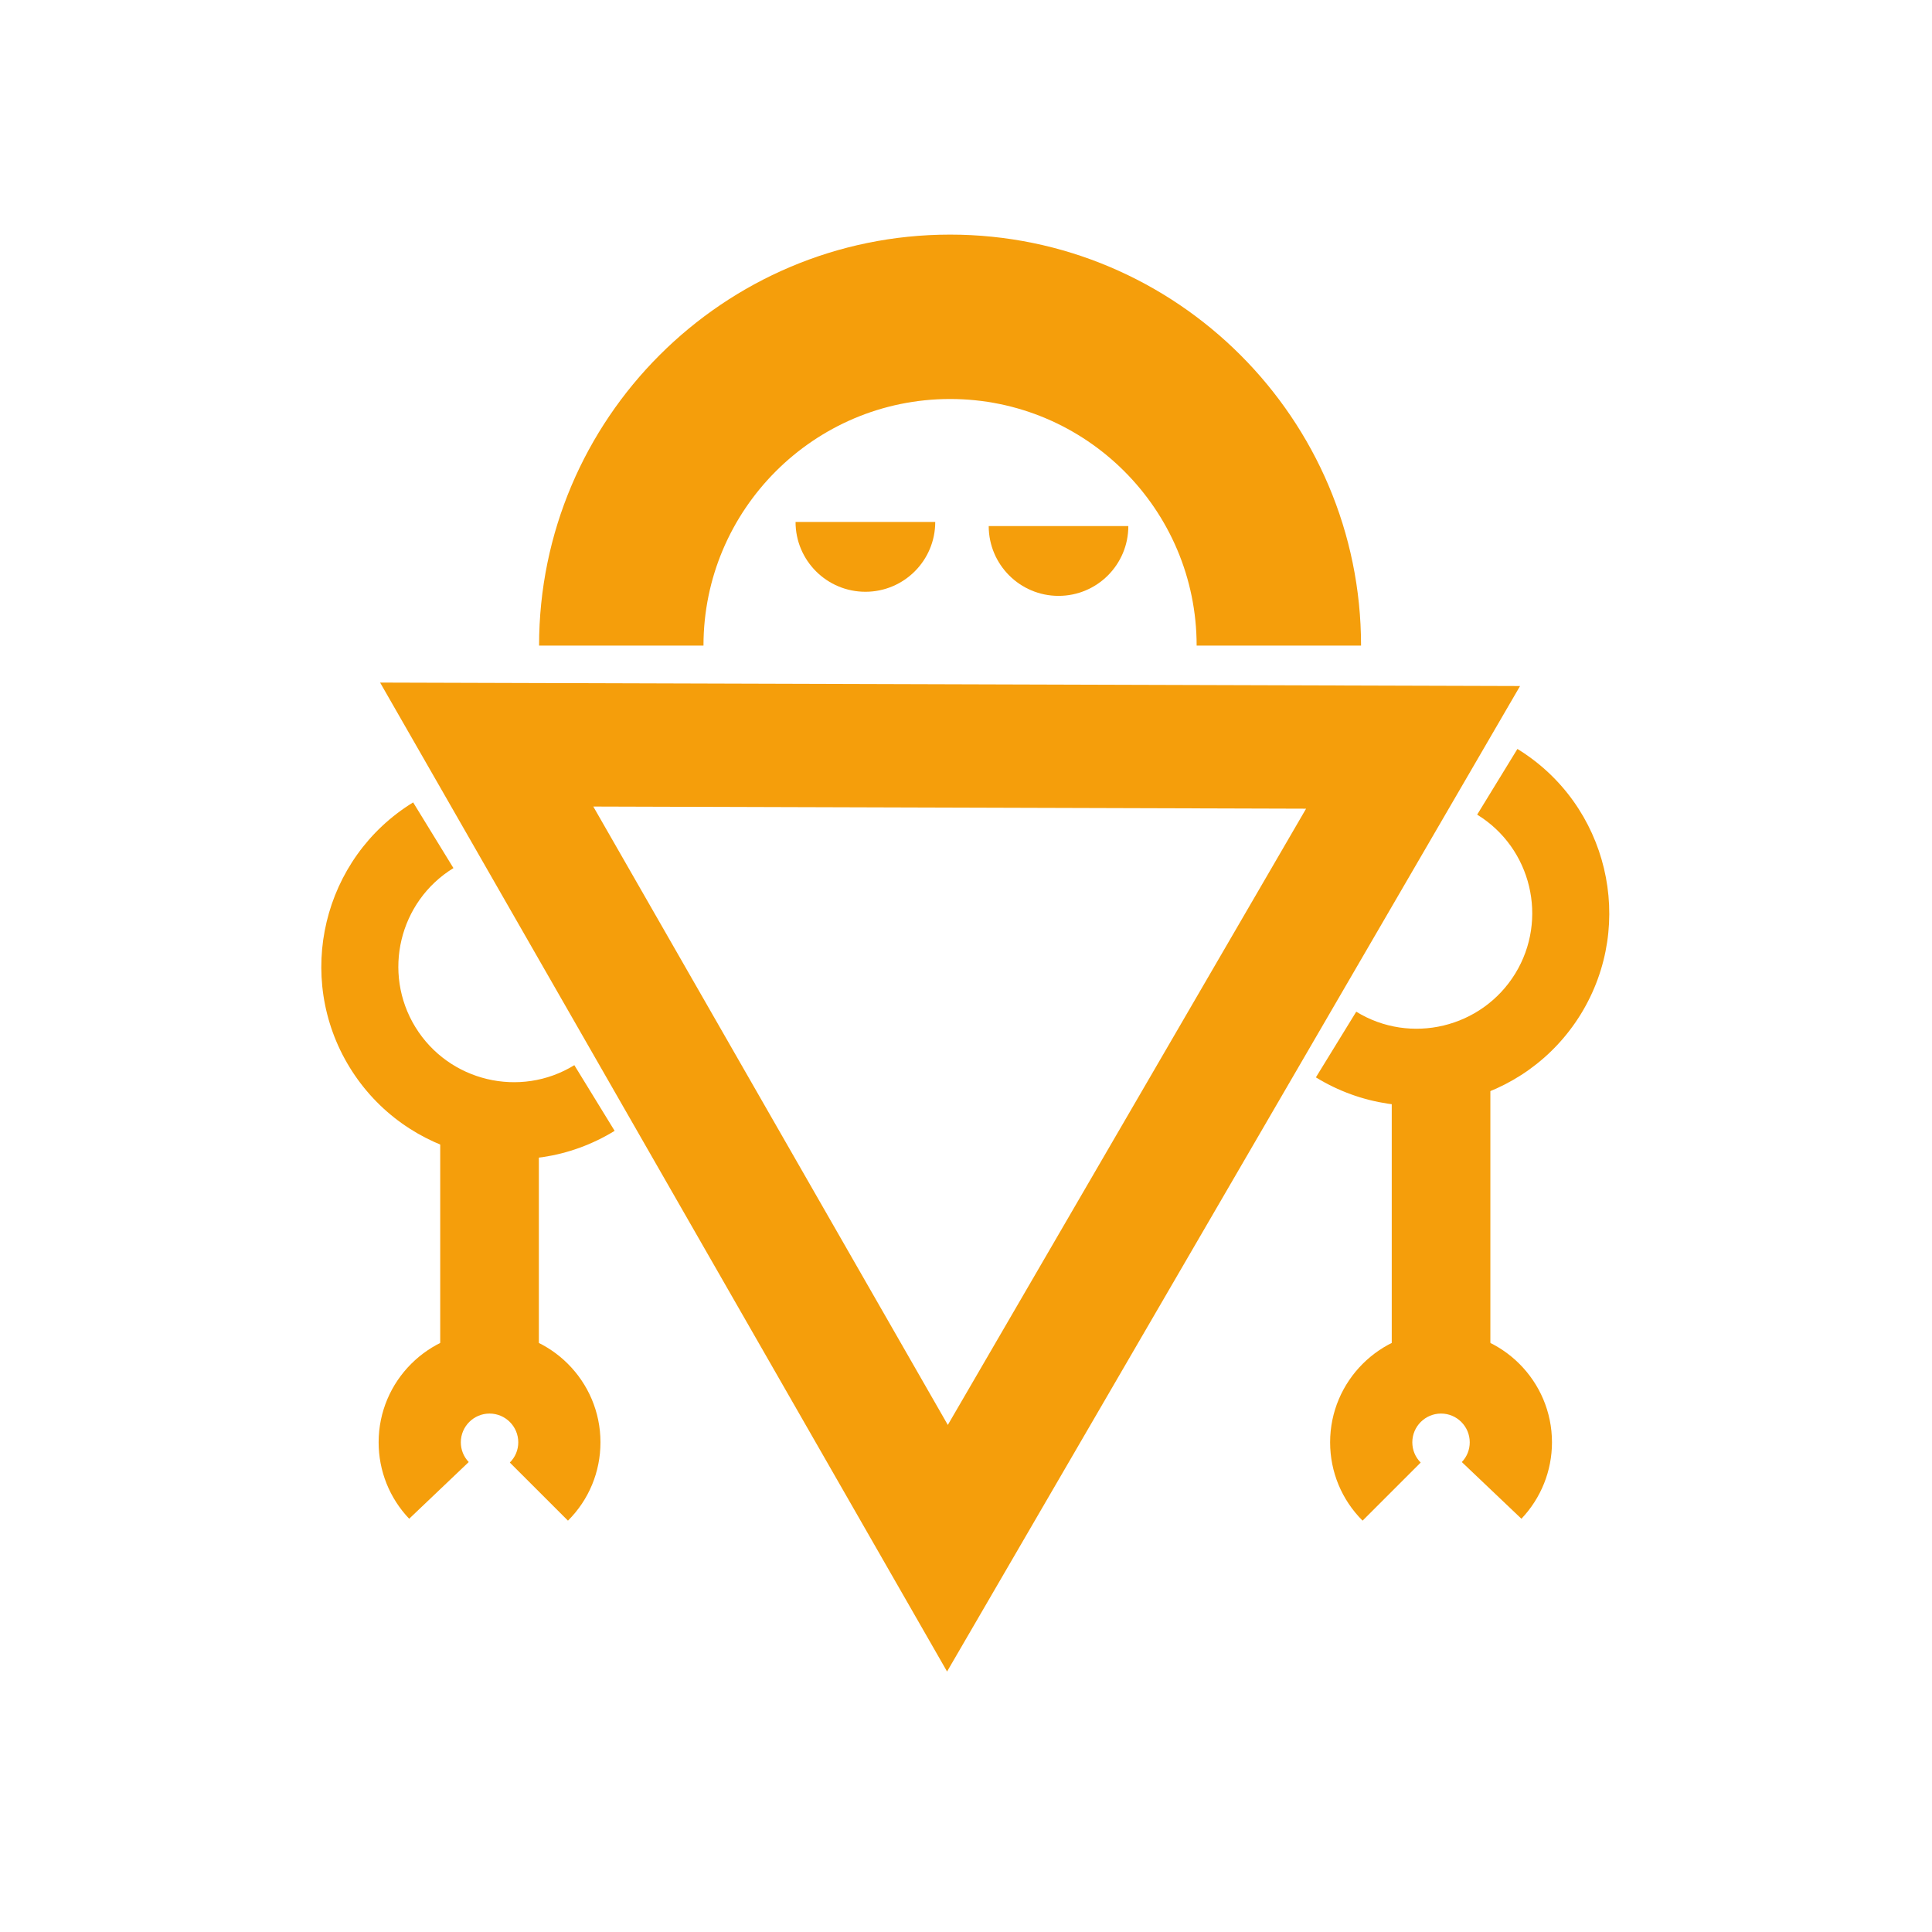 <svg height='100px' width='100px'  fill="#f59e0b" xmlns="http://www.w3.org/2000/svg" xmlns:xlink="http://www.w3.org/1999/xlink" version="1.1" x="0px" y="0px" viewBox="0 0 90 90" enable-background="new 0 0 90 90" xml:space="preserve"><g><path d="M17.707,31.797l53.103,0.161L44.118,77.866L17.707,31.797z M60.842,37.672l-33.204-0.1l16.515,28.807L60.842,37.672z"></path></g><g><path d="M63.403,30.075h-7.659c0-6.334-5.15-11.488-11.485-11.488s-11.488,5.154-11.488,11.488h-7.659   c0-10.558,8.588-19.146,19.147-19.146C54.812,10.928,63.403,19.517,63.403,30.075z"></path></g><path d="M52.562,24.506c0,1.796-1.453,3.252-3.252,3.252c-1.793,0-3.252-1.456-3.252-3.252"></path><path d="M43.567,24.315c0,1.796-1.456,3.252-3.252,3.252c-1.798,0-3.255-1.456-3.255-3.252"></path><g><path d="M61.299,50.188l1.88-3.059c2.527,1.553,5.85,0.756,7.406-1.775c1.551-2.53,0.757-5.852-1.773-7.405l1.875-3.06   c4.219,2.588,5.543,8.125,2.959,12.345C71.056,51.451,65.519,52.778,61.299,50.188z"></path></g><g><rect x="64.833" y="49.954" width="4.594" height="13.231"></rect></g><g><path d="M63.474,70.838c-0.973-0.973-1.512-2.273-1.512-3.65c0-2.85,2.318-5.168,5.168-5.168c2.848,0,5.167,2.318,5.167,5.168   c0,1.33-0.509,2.596-1.423,3.561l-2.777-2.641c0.24-0.249,0.369-0.575,0.369-0.92c0-0.738-0.599-1.339-1.336-1.339   c-0.738,0-1.339,0.601-1.339,1.339c0,0.357,0.138,0.691,0.39,0.943L63.474,70.838z"></path></g><g><path d="M28.632,52.679l-1.877-3.059c-2.529,1.553-5.852,0.756-7.406-1.775c-1.551-2.531-0.756-5.852,1.774-7.406l-1.877-3.06   c-4.217,2.589-5.543,8.127-2.956,12.344C18.878,53.938,24.415,55.269,28.632,52.679z"></path></g><g><rect x="20.507" y="52.439" width="4.595" height="10.746"></rect></g><g><path d="M26.458,70.838c0.976-0.973,1.514-2.273,1.514-3.65c0-2.85-2.319-5.168-5.167-5.168c-2.849,0-5.167,2.318-5.167,5.168   c0,1.33,0.505,2.596,1.423,3.561l2.774-2.641c-0.237-0.249-0.368-0.575-0.368-0.92c0-0.738,0.6-1.339,1.338-1.339   s1.338,0.601,1.338,1.339c0,0.357-0.14,0.691-0.393,0.943L26.458,70.838z"></path></g></svg>